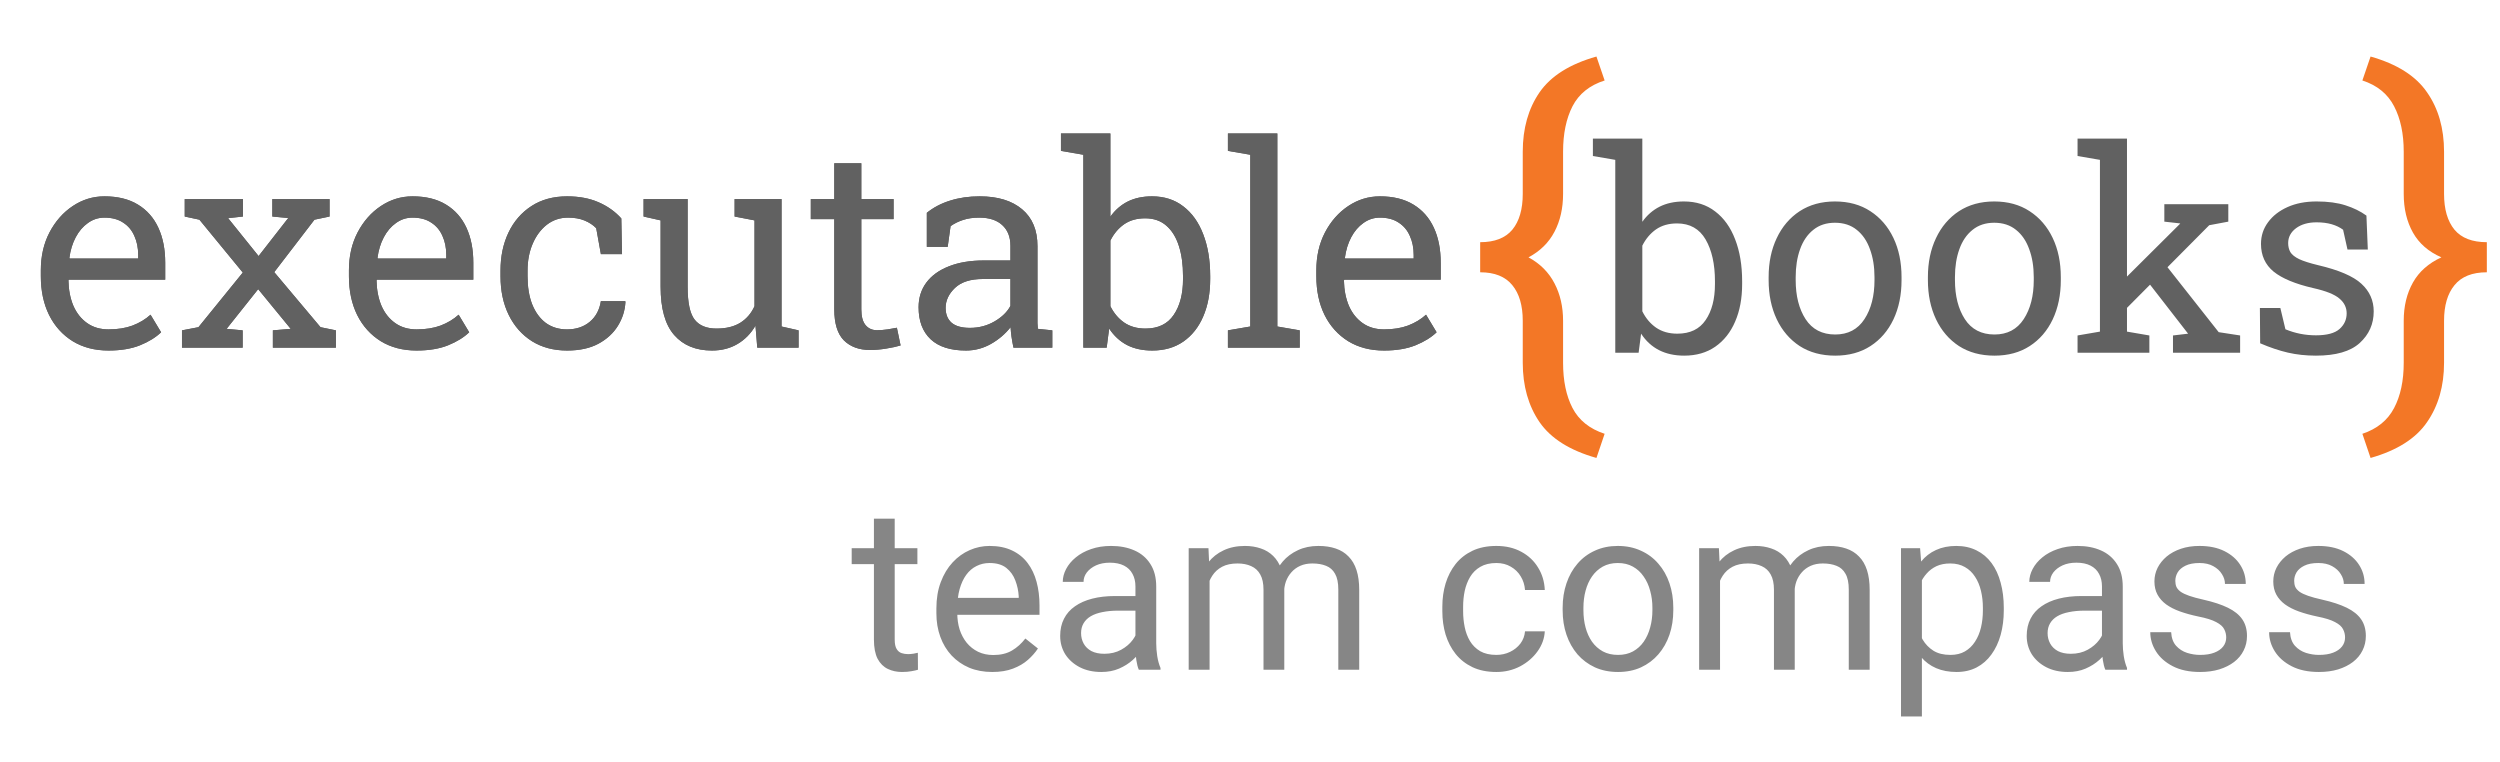 <svg width="489" height="149" viewBox="0 0 489 149" fill="none" xmlns="http://www.w3.org/2000/svg">
<path d="M179.443 107.226V110.346H166.589V107.226H179.443ZM170.94 101.447H175.005V125.111C175.005 125.917 175.129 126.525 175.378 126.935C175.627 127.345 175.95 127.616 176.345 127.748C176.741 127.88 177.166 127.946 177.62 127.946C177.957 127.946 178.308 127.917 178.674 127.858C179.055 127.785 179.341 127.726 179.531 127.682L179.553 131C179.231 131.103 178.806 131.198 178.279 131.286C177.766 131.388 177.144 131.439 176.411 131.439C175.415 131.439 174.5 131.242 173.665 130.846C172.83 130.451 172.163 129.792 171.665 128.869C171.182 127.931 170.94 126.671 170.94 125.089V101.447ZM194.077 131.439C192.422 131.439 190.92 131.161 189.573 130.604C188.24 130.033 187.09 129.235 186.123 128.209C185.171 127.184 184.438 125.968 183.926 124.562C183.413 123.156 183.157 121.618 183.157 119.948V119.025C183.157 117.091 183.442 115.37 184.014 113.861C184.585 112.338 185.361 111.049 186.343 109.994C187.324 108.939 188.438 108.141 189.683 107.599C190.928 107.057 192.217 106.786 193.55 106.786C195.249 106.786 196.714 107.079 197.944 107.665C199.189 108.251 200.208 109.071 200.999 110.126C201.79 111.166 202.375 112.396 202.756 113.817C203.137 115.224 203.328 116.762 203.328 118.432V120.255H185.574V116.938H199.263V116.63C199.204 115.575 198.984 114.55 198.604 113.554C198.237 112.558 197.651 111.737 196.846 111.093C196.04 110.448 194.941 110.126 193.55 110.126C192.627 110.126 191.777 110.324 191.001 110.719C190.225 111.1 189.558 111.671 189.001 112.433C188.445 113.195 188.013 114.125 187.705 115.224C187.397 116.322 187.244 117.589 187.244 119.025V119.948C187.244 121.076 187.397 122.138 187.705 123.134C188.027 124.115 188.489 124.979 189.089 125.727C189.705 126.474 190.444 127.06 191.309 127.484C192.188 127.909 193.184 128.122 194.297 128.122C195.732 128.122 196.948 127.829 197.944 127.243C198.94 126.657 199.812 125.873 200.559 124.892L203.02 126.847C202.507 127.624 201.855 128.363 201.064 129.066C200.273 129.77 199.299 130.341 198.142 130.78C197 131.22 195.645 131.439 194.077 131.439ZM222.092 126.935V114.696C222.092 113.759 221.902 112.946 221.521 112.257C221.155 111.554 220.598 111.012 219.851 110.631C219.104 110.25 218.181 110.06 217.083 110.06C216.057 110.06 215.156 110.236 214.38 110.587C213.618 110.939 213.018 111.4 212.578 111.972C212.153 112.543 211.941 113.158 211.941 113.817H207.876C207.876 112.968 208.096 112.125 208.535 111.291C208.975 110.456 209.604 109.701 210.425 109.027C211.26 108.339 212.256 107.797 213.413 107.401C214.585 106.991 215.889 106.786 217.324 106.786C219.053 106.786 220.576 107.079 221.895 107.665C223.228 108.251 224.268 109.137 225.015 110.324C225.776 111.496 226.157 112.968 226.157 114.74V125.814C226.157 126.605 226.223 127.448 226.355 128.341C226.501 129.235 226.714 130.004 226.992 130.648V131H222.751C222.546 130.531 222.385 129.909 222.268 129.132C222.151 128.341 222.092 127.609 222.092 126.935ZM222.795 116.586L222.839 119.442H218.73C217.573 119.442 216.541 119.538 215.632 119.728C214.724 119.904 213.962 120.175 213.347 120.541C212.732 120.907 212.263 121.369 211.941 121.925C211.619 122.467 211.458 123.104 211.458 123.837C211.458 124.584 211.626 125.265 211.963 125.88C212.3 126.496 212.805 126.986 213.479 127.353C214.167 127.704 215.01 127.88 216.006 127.88C217.251 127.88 218.35 127.616 219.302 127.089C220.254 126.562 221.008 125.917 221.565 125.155C222.136 124.394 222.444 123.654 222.488 122.936L224.224 124.892C224.121 125.507 223.843 126.188 223.389 126.935C222.935 127.682 222.327 128.4 221.565 129.088C220.818 129.762 219.924 130.326 218.884 130.78C217.859 131.22 216.702 131.439 215.413 131.439C213.801 131.439 212.388 131.125 211.172 130.495C209.971 129.865 209.033 129.022 208.359 127.968C207.7 126.898 207.371 125.705 207.371 124.386C207.371 123.112 207.62 121.991 208.118 121.024C208.616 120.043 209.333 119.23 210.271 118.585C211.208 117.926 212.336 117.428 213.655 117.091C214.973 116.754 216.445 116.586 218.071 116.586H222.795ZM236.594 111.95V131H232.507V107.226H236.375L236.594 111.95ZM235.759 118.212L233.87 118.146C233.884 116.52 234.097 115.019 234.507 113.642C234.917 112.25 235.525 111.042 236.331 110.016C237.136 108.991 238.14 108.2 239.341 107.643C240.542 107.072 241.934 106.786 243.516 106.786C244.629 106.786 245.654 106.947 246.592 107.27C247.529 107.577 248.342 108.068 249.031 108.742C249.719 109.416 250.254 110.28 250.635 111.334C251.016 112.389 251.206 113.664 251.206 115.158V131H247.141V115.355C247.141 114.11 246.929 113.114 246.504 112.367C246.094 111.62 245.508 111.078 244.746 110.741C243.984 110.39 243.091 110.214 242.065 110.214C240.864 110.214 239.861 110.426 239.055 110.851C238.25 111.276 237.605 111.862 237.122 112.609C236.638 113.356 236.287 114.213 236.067 115.18C235.862 116.132 235.759 117.143 235.759 118.212ZM251.162 115.971L248.438 116.806C248.452 115.502 248.665 114.25 249.075 113.048C249.5 111.847 250.107 110.778 250.898 109.84C251.704 108.903 252.693 108.163 253.865 107.621C255.037 107.064 256.377 106.786 257.886 106.786C259.16 106.786 260.288 106.955 261.27 107.292C262.266 107.628 263.101 108.148 263.774 108.852C264.463 109.54 264.983 110.426 265.334 111.51C265.686 112.594 265.862 113.883 265.862 115.377V131H261.775V115.333C261.775 114 261.562 112.968 261.138 112.235C260.728 111.488 260.142 110.968 259.38 110.675C258.633 110.368 257.739 110.214 256.699 110.214C255.806 110.214 255.015 110.368 254.326 110.675C253.638 110.983 253.059 111.408 252.59 111.95C252.122 112.477 251.763 113.085 251.514 113.773C251.279 114.462 251.162 115.194 251.162 115.971ZM292.69 128.1C293.657 128.1 294.551 127.902 295.371 127.506C296.191 127.111 296.865 126.569 297.393 125.88C297.92 125.177 298.22 124.379 298.293 123.485H302.161C302.087 124.892 301.611 126.203 300.732 127.418C299.868 128.62 298.733 129.594 297.327 130.341C295.92 131.073 294.375 131.439 292.69 131.439C290.903 131.439 289.343 131.125 288.01 130.495C286.692 129.865 285.593 129 284.714 127.902C283.85 126.803 283.198 125.543 282.759 124.123C282.334 122.687 282.122 121.171 282.122 119.574V118.651C282.122 117.055 282.334 115.546 282.759 114.125C283.198 112.689 283.85 111.422 284.714 110.324C285.593 109.225 286.692 108.361 288.01 107.731C289.343 107.101 290.903 106.786 292.69 106.786C294.551 106.786 296.177 107.167 297.568 107.929C298.96 108.676 300.051 109.701 300.842 111.005C301.648 112.294 302.087 113.759 302.161 115.399H298.293C298.22 114.418 297.942 113.532 297.458 112.741C296.99 111.95 296.345 111.32 295.525 110.851C294.719 110.368 293.774 110.126 292.69 110.126C291.445 110.126 290.398 110.375 289.548 110.873C288.713 111.356 288.047 112.016 287.549 112.851C287.065 113.671 286.714 114.586 286.494 115.597C286.289 116.593 286.187 117.611 286.187 118.651V119.574C286.187 120.614 286.289 121.64 286.494 122.65C286.699 123.661 287.043 124.577 287.527 125.397C288.025 126.217 288.691 126.876 289.526 127.375C290.376 127.858 291.431 128.1 292.69 128.1ZM305.654 119.376V118.871C305.654 117.157 305.903 115.568 306.401 114.103C306.899 112.624 307.617 111.342 308.555 110.258C309.492 109.159 310.627 108.31 311.96 107.709C313.293 107.094 314.788 106.786 316.443 106.786C318.113 106.786 319.614 107.094 320.947 107.709C322.295 108.31 323.438 109.159 324.375 110.258C325.327 111.342 326.052 112.624 326.55 114.103C327.048 115.568 327.297 117.157 327.297 118.871V119.376C327.297 121.09 327.048 122.68 326.55 124.145C326.052 125.609 325.327 126.891 324.375 127.99C323.438 129.074 322.302 129.923 320.969 130.539C319.651 131.139 318.157 131.439 316.487 131.439C314.817 131.439 313.315 131.139 311.982 130.539C310.649 129.923 309.507 129.074 308.555 127.99C307.617 126.891 306.899 125.609 306.401 124.145C305.903 122.68 305.654 121.09 305.654 119.376ZM309.719 118.871V119.376C309.719 120.563 309.858 121.684 310.137 122.738C310.415 123.778 310.833 124.701 311.389 125.507C311.96 126.312 312.671 126.95 313.521 127.418C314.37 127.873 315.359 128.1 316.487 128.1C317.6 128.1 318.574 127.873 319.409 127.418C320.259 126.95 320.962 126.312 321.519 125.507C322.075 124.701 322.493 123.778 322.771 122.738C323.064 121.684 323.21 120.563 323.21 119.376V118.871C323.21 117.699 323.064 116.593 322.771 115.553C322.493 114.499 322.068 113.568 321.497 112.763C320.94 111.942 320.237 111.298 319.387 110.829C318.552 110.36 317.571 110.126 316.443 110.126C315.33 110.126 314.348 110.36 313.499 110.829C312.664 111.298 311.96 111.942 311.389 112.763C310.833 113.568 310.415 114.499 310.137 115.553C309.858 116.593 309.719 117.699 309.719 118.871ZM336.438 111.95V131H332.351V107.226H336.218L336.438 111.95ZM335.603 118.212L333.713 118.146C333.728 116.52 333.94 115.019 334.351 113.642C334.761 112.25 335.369 111.042 336.174 110.016C336.98 108.991 337.983 108.2 339.185 107.643C340.386 107.072 341.777 106.786 343.359 106.786C344.473 106.786 345.498 106.947 346.436 107.27C347.373 107.577 348.186 108.068 348.875 108.742C349.563 109.416 350.098 110.28 350.479 111.334C350.859 112.389 351.05 113.664 351.05 115.158V131H346.985V115.355C346.985 114.11 346.772 113.114 346.348 112.367C345.938 111.62 345.352 111.078 344.59 110.741C343.828 110.39 342.935 110.214 341.909 110.214C340.708 110.214 339.705 110.426 338.899 110.851C338.093 111.276 337.449 111.862 336.965 112.609C336.482 113.356 336.13 114.213 335.911 115.18C335.706 116.132 335.603 117.143 335.603 118.212ZM351.006 115.971L348.281 116.806C348.296 115.502 348.508 114.25 348.918 113.048C349.343 111.847 349.951 110.778 350.742 109.84C351.548 108.903 352.537 108.163 353.708 107.621C354.88 107.064 356.221 106.786 357.729 106.786C359.004 106.786 360.132 106.955 361.113 107.292C362.109 107.628 362.944 108.148 363.618 108.852C364.307 109.54 364.827 110.426 365.178 111.51C365.53 112.594 365.706 113.883 365.706 115.377V131H361.619V115.333C361.619 114 361.406 112.968 360.981 112.235C360.571 111.488 359.985 110.968 359.224 110.675C358.477 110.368 357.583 110.214 356.543 110.214C355.649 110.214 354.858 110.368 354.17 110.675C353.481 110.983 352.903 111.408 352.434 111.95C351.965 112.477 351.606 113.085 351.357 113.773C351.123 114.462 351.006 115.194 351.006 115.971ZM375.923 111.796V140.141H371.836V107.226H375.571L375.923 111.796ZM391.941 118.915V119.376C391.941 121.105 391.736 122.709 391.326 124.188C390.916 125.653 390.315 126.928 389.524 128.012C388.748 129.096 387.788 129.938 386.646 130.539C385.503 131.139 384.192 131.439 382.712 131.439C381.204 131.439 379.871 131.19 378.713 130.692C377.556 130.194 376.575 129.469 375.769 128.517C374.963 127.565 374.319 126.422 373.835 125.089C373.367 123.756 373.044 122.255 372.869 120.585V118.124C373.044 116.366 373.374 114.792 373.857 113.4C374.341 112.008 374.978 110.822 375.769 109.84C376.575 108.844 377.549 108.09 378.691 107.577C379.834 107.05 381.152 106.786 382.646 106.786C384.141 106.786 385.466 107.079 386.624 107.665C387.781 108.236 388.755 109.057 389.546 110.126C390.337 111.195 390.93 112.477 391.326 113.971C391.736 115.451 391.941 117.099 391.941 118.915ZM387.854 119.376V118.915C387.854 117.729 387.729 116.615 387.48 115.575C387.231 114.521 386.843 113.598 386.316 112.807C385.803 112.001 385.144 111.371 384.338 110.917C383.533 110.448 382.573 110.214 381.46 110.214C380.435 110.214 379.541 110.39 378.779 110.741C378.032 111.093 377.395 111.569 376.868 112.169C376.34 112.755 375.908 113.429 375.571 114.191C375.249 114.938 375.007 115.714 374.846 116.52V122.211C375.139 123.236 375.549 124.203 376.077 125.111C376.604 126.005 377.307 126.73 378.186 127.287C379.065 127.829 380.171 128.1 381.504 128.1C382.603 128.1 383.547 127.873 384.338 127.418C385.144 126.95 385.803 126.312 386.316 125.507C386.843 124.701 387.231 123.778 387.48 122.738C387.729 121.684 387.854 120.563 387.854 119.376ZM411.145 126.935V114.696C411.145 113.759 410.955 112.946 410.574 112.257C410.208 111.554 409.651 111.012 408.904 110.631C408.157 110.25 407.234 110.06 406.135 110.06C405.11 110.06 404.209 110.236 403.433 110.587C402.671 110.939 402.07 111.4 401.631 111.972C401.206 112.543 400.994 113.158 400.994 113.817H396.929C396.929 112.968 397.148 112.125 397.588 111.291C398.027 110.456 398.657 109.701 399.478 109.027C400.312 108.339 401.309 107.797 402.466 107.401C403.638 106.991 404.941 106.786 406.377 106.786C408.105 106.786 409.629 107.079 410.947 107.665C412.28 108.251 413.32 109.137 414.067 110.324C414.829 111.496 415.21 112.968 415.21 114.74V125.814C415.21 126.605 415.276 127.448 415.408 128.341C415.554 129.235 415.767 130.004 416.045 130.648V131H411.804C411.599 130.531 411.438 129.909 411.321 129.132C411.204 128.341 411.145 127.609 411.145 126.935ZM411.848 116.586L411.892 119.442H407.783C406.626 119.442 405.593 119.538 404.685 119.728C403.777 119.904 403.015 120.175 402.4 120.541C401.785 120.907 401.316 121.369 400.994 121.925C400.671 122.467 400.51 123.104 400.51 123.837C400.51 124.584 400.679 125.265 401.016 125.88C401.353 126.496 401.858 126.986 402.532 127.353C403.22 127.704 404.062 127.88 405.059 127.88C406.304 127.88 407.402 127.616 408.354 127.089C409.307 126.562 410.061 125.917 410.618 125.155C411.189 124.394 411.497 123.654 411.541 122.936L413.276 124.892C413.174 125.507 412.896 126.188 412.441 126.935C411.987 127.682 411.379 128.4 410.618 129.088C409.871 129.762 408.977 130.326 407.937 130.78C406.912 131.22 405.754 131.439 404.465 131.439C402.854 131.439 401.44 131.125 400.225 130.495C399.023 129.865 398.086 129.022 397.412 127.968C396.753 126.898 396.423 125.705 396.423 124.386C396.423 123.112 396.672 121.991 397.17 121.024C397.668 120.043 398.386 119.23 399.324 118.585C400.261 117.926 401.389 117.428 402.708 117.091C404.026 116.754 405.498 116.586 407.124 116.586H411.848ZM435.447 124.694C435.447 124.108 435.315 123.566 435.051 123.068C434.802 122.555 434.282 122.094 433.491 121.684C432.715 121.259 431.543 120.893 429.976 120.585C428.657 120.307 427.463 119.977 426.394 119.596C425.339 119.215 424.438 118.754 423.691 118.212C422.959 117.67 422.395 117.033 422 116.3C421.604 115.568 421.406 114.711 421.406 113.729C421.406 112.792 421.611 111.906 422.021 111.071C422.446 110.236 423.04 109.496 423.801 108.852C424.578 108.207 425.508 107.702 426.592 107.335C427.676 106.969 428.884 106.786 430.217 106.786C432.122 106.786 433.748 107.123 435.095 107.797C436.443 108.471 437.476 109.372 438.193 110.5C438.911 111.613 439.27 112.851 439.27 114.213H435.205C435.205 113.554 435.007 112.917 434.612 112.301C434.231 111.671 433.667 111.151 432.92 110.741C432.188 110.331 431.287 110.126 430.217 110.126C429.089 110.126 428.174 110.302 427.471 110.653C426.782 110.99 426.277 111.422 425.955 111.95C425.647 112.477 425.493 113.034 425.493 113.62C425.493 114.059 425.566 114.455 425.713 114.806C425.874 115.143 426.152 115.458 426.548 115.751C426.943 116.029 427.5 116.293 428.218 116.542C428.936 116.791 429.851 117.04 430.964 117.289C432.913 117.729 434.517 118.256 435.776 118.871C437.036 119.486 437.974 120.241 438.589 121.134C439.204 122.028 439.512 123.112 439.512 124.386C439.512 125.426 439.292 126.378 438.853 127.243C438.428 128.107 437.805 128.854 436.985 129.484C436.179 130.099 435.212 130.583 434.084 130.934C432.971 131.271 431.719 131.439 430.327 131.439C428.232 131.439 426.46 131.066 425.01 130.319C423.56 129.572 422.461 128.605 421.714 127.418C420.967 126.232 420.593 124.979 420.593 123.661H424.68C424.739 124.774 425.061 125.661 425.647 126.32C426.233 126.964 426.951 127.426 427.8 127.704C428.65 127.968 429.492 128.1 430.327 128.1C431.44 128.1 432.371 127.953 433.118 127.66C433.879 127.367 434.458 126.964 434.854 126.452C435.249 125.939 435.447 125.353 435.447 124.694ZM458.694 124.694C458.694 124.108 458.562 123.566 458.298 123.068C458.049 122.555 457.529 122.094 456.738 121.684C455.962 121.259 454.79 120.893 453.223 120.585C451.904 120.307 450.71 119.977 449.641 119.596C448.586 119.215 447.686 118.754 446.938 118.212C446.206 117.67 445.642 117.033 445.247 116.3C444.851 115.568 444.653 114.711 444.653 113.729C444.653 112.792 444.858 111.906 445.269 111.071C445.693 110.236 446.287 109.496 447.048 108.852C447.825 108.207 448.755 107.702 449.839 107.335C450.923 106.969 452.131 106.786 453.464 106.786C455.369 106.786 456.995 107.123 458.342 107.797C459.69 108.471 460.723 109.372 461.44 110.5C462.158 111.613 462.517 112.851 462.517 114.213H458.452C458.452 113.554 458.254 112.917 457.859 112.301C457.478 111.671 456.914 111.151 456.167 110.741C455.435 110.331 454.534 110.126 453.464 110.126C452.336 110.126 451.421 110.302 450.718 110.653C450.029 110.99 449.524 111.422 449.202 111.95C448.894 112.477 448.74 113.034 448.74 113.62C448.74 114.059 448.813 114.455 448.96 114.806C449.121 115.143 449.399 115.458 449.795 115.751C450.19 116.029 450.747 116.293 451.465 116.542C452.183 116.791 453.098 117.04 454.211 117.289C456.16 117.729 457.764 118.256 459.023 118.871C460.283 119.486 461.221 120.241 461.836 121.134C462.451 122.028 462.759 123.112 462.759 124.386C462.759 125.426 462.539 126.378 462.1 127.243C461.675 128.107 461.052 128.854 460.232 129.484C459.426 130.099 458.459 130.583 457.332 130.934C456.218 131.271 454.966 131.439 453.574 131.439C451.479 131.439 449.707 131.066 448.257 130.319C446.807 129.572 445.708 128.605 444.961 127.418C444.214 126.232 443.84 124.979 443.84 123.661H447.927C447.986 124.774 448.308 125.661 448.894 126.32C449.48 126.964 450.198 127.426 451.047 127.704C451.897 127.968 452.739 128.1 453.574 128.1C454.688 128.1 455.618 127.953 456.365 127.66C457.126 127.367 457.705 126.964 458.101 126.452C458.496 125.939 458.694 125.353 458.694 124.694Z" fill="#868686"/>
<path d="M463.683 89.574L462.081 84.85C464.964 83.889 467.033 82.207 468.287 79.805C469.542 77.429 470.169 74.48 470.169 70.956V62.748C470.169 59.892 470.77 57.396 471.971 55.261C473.172 53.125 475.027 51.484 477.536 50.336C475.027 49.242 473.172 47.627 471.971 45.491C470.77 43.356 470.169 40.833 470.169 37.924V29.676C470.169 26.152 469.542 23.189 468.287 20.787C467.033 18.358 464.964 16.676 462.081 15.742L463.683 11.058C468.861 12.526 472.545 14.861 474.733 18.064C476.949 21.241 478.057 25.111 478.057 29.676V37.924C478.057 40.94 478.737 43.276 480.099 44.931C481.46 46.559 483.569 47.373 486.425 47.373V53.259C483.569 53.259 481.46 54.1 480.099 55.781C478.737 57.436 478.057 59.758 478.057 62.748V70.956C478.057 75.494 476.949 79.364 474.733 82.567C472.545 85.77 468.861 88.106 463.683 89.574Z" fill="#F37726"/>
<path d="M329.429 69.564C325.687 69.564 322.876 68.132 320.997 65.267L320.513 69H315.948V31.268L311.57 30.516V27.105H321.238V43.38C322.151 42.091 323.279 41.106 324.622 40.426C325.983 39.745 327.567 39.405 329.375 39.405C331.775 39.405 333.816 40.059 335.499 41.366C337.199 42.655 338.497 44.472 339.393 46.817C340.306 49.163 340.762 51.893 340.762 55.008V55.572C340.762 58.365 340.306 60.809 339.393 62.904C338.497 64.999 337.199 66.637 335.499 67.818C333.816 68.982 331.792 69.564 329.429 69.564ZM328.086 65.267C330.575 65.267 332.419 64.381 333.619 62.608C334.836 60.836 335.445 58.491 335.445 55.572V55.008C335.445 51.66 334.836 48.939 333.619 46.844C332.401 44.749 330.539 43.702 328.033 43.702C326.403 43.702 325.025 44.096 323.897 44.884C322.787 45.672 321.901 46.728 321.238 48.053V60.89C321.901 62.232 322.796 63.298 323.924 64.085C325.07 64.873 326.457 65.267 328.086 65.267ZM358.97 69.564C356.285 69.564 353.966 68.937 352.015 67.684C350.081 66.413 348.586 64.667 347.53 62.447C346.473 60.209 345.945 57.658 345.945 54.794V54.203C345.945 51.338 346.473 48.796 347.53 46.576C348.586 44.338 350.081 42.583 352.015 41.312C353.966 40.041 356.267 39.405 358.917 39.405C361.602 39.405 363.912 40.041 365.845 41.312C367.797 42.583 369.301 44.329 370.357 46.549C371.413 48.769 371.941 51.32 371.941 54.203V54.794C371.941 57.676 371.413 60.236 370.357 62.474C369.301 64.694 367.806 66.431 365.872 67.684C363.938 68.937 361.638 69.564 358.97 69.564ZM358.97 65.428C361.477 65.428 363.383 64.426 364.69 62.42C365.997 60.415 366.651 57.873 366.651 54.794V54.203C366.651 52.162 366.355 50.344 365.765 48.751C365.192 47.14 364.332 45.877 363.187 44.964C362.041 44.033 360.617 43.568 358.917 43.568C357.234 43.568 355.819 44.033 354.673 44.964C353.528 45.877 352.668 47.14 352.095 48.751C351.522 50.344 351.236 52.162 351.236 54.203V54.794C351.236 57.873 351.88 60.415 353.169 62.42C354.476 64.426 356.41 65.428 358.97 65.428ZM390.123 69.564C387.437 69.564 385.118 68.937 383.167 67.684C381.233 66.413 379.738 64.667 378.682 62.447C377.626 60.209 377.098 57.658 377.098 54.794V54.203C377.098 51.338 377.626 48.796 378.682 46.576C379.738 44.338 381.233 42.583 383.167 41.312C385.118 40.041 387.419 39.405 390.069 39.405C392.754 39.405 395.064 40.041 396.998 41.312C398.949 42.583 400.453 44.329 401.509 46.549C402.566 48.769 403.094 51.32 403.094 54.203V54.794C403.094 57.676 402.566 60.236 401.509 62.474C400.453 64.694 398.958 66.431 397.024 67.684C395.091 68.937 392.79 69.564 390.123 69.564ZM390.123 65.428C392.629 65.428 394.536 64.426 395.843 62.42C397.15 60.415 397.803 57.873 397.803 54.794V54.203C397.803 52.162 397.508 50.344 396.917 48.751C396.344 47.14 395.485 45.877 394.339 44.964C393.193 44.033 391.77 43.568 390.069 43.568C388.386 43.568 386.972 44.033 385.826 44.964C384.68 45.877 383.82 47.14 383.248 48.751C382.675 50.344 382.388 52.162 382.388 54.203V54.794C382.388 57.873 383.033 60.415 384.322 62.42C385.629 64.426 387.562 65.428 390.123 65.428ZM406.37 69V65.616L410.748 64.864V31.268L406.37 30.516V27.105H416.038V54.095L426.324 43.863L426.458 43.702L423.343 43.353V39.942H435.857V43.353L432.125 44.051L423.96 52.269L433.978 64.972L438.167 65.616V69H425.035V65.616L427.989 65.267L427.908 65.16L420.55 55.68L416.038 60.218V64.864L420.416 65.616V69H406.37ZM452.991 69.564C451.04 69.564 449.214 69.367 447.513 68.973C445.812 68.579 444.004 67.971 442.088 67.147L442.034 60.245H446.036L447.029 64.408C448.927 65.195 450.914 65.589 452.991 65.589C455.14 65.589 456.679 65.178 457.61 64.354C458.541 63.53 459.007 62.51 459.007 61.292C459.007 60.147 458.532 59.18 457.583 58.392C456.653 57.586 454.952 56.906 452.481 56.351C448.972 55.545 446.385 54.471 444.72 53.128C443.073 51.768 442.249 49.959 442.249 47.704C442.249 46.128 442.706 44.723 443.619 43.487C444.532 42.234 445.803 41.24 447.432 40.506C449.061 39.772 450.959 39.405 453.125 39.405C455.328 39.405 457.208 39.656 458.765 40.157C460.341 40.658 461.71 41.33 462.874 42.171L463.143 48.805H459.168L458.309 44.938C457.682 44.472 456.939 44.114 456.08 43.863C455.22 43.613 454.236 43.487 453.125 43.487C451.478 43.487 450.136 43.872 449.097 44.642C448.077 45.412 447.566 46.379 447.566 47.542C447.566 48.223 447.71 48.814 447.996 49.315C448.3 49.816 448.873 50.273 449.715 50.685C450.556 51.078 451.792 51.472 453.421 51.866C457.467 52.815 460.287 54.024 461.88 55.492C463.492 56.96 464.297 58.768 464.297 60.916C464.297 63.369 463.384 65.428 461.558 67.093C459.75 68.74 456.894 69.564 452.991 69.564Z" fill="#616161"/>
<path d="M312.265 89.574C307.06 88.106 303.349 85.77 301.134 82.567C298.945 79.364 297.851 75.494 297.851 70.956V62.748C297.851 59.758 297.17 57.436 295.809 55.781C294.447 54.1 292.352 53.259 289.522 53.259V47.373C292.352 47.373 294.447 46.559 295.809 44.931C297.17 43.276 297.851 40.94 297.851 37.924V29.676C297.851 25.111 298.945 21.241 301.134 18.064C303.349 14.861 307.06 12.526 312.265 11.058L313.866 15.742C310.93 16.676 308.835 18.358 307.58 20.787C306.352 23.189 305.738 26.152 305.738 29.676V37.924C305.738 40.727 305.178 43.196 304.057 45.331C302.936 47.467 301.241 49.135 298.972 50.336C301.241 51.564 302.936 53.259 304.057 55.421C305.178 57.556 305.738 59.999 305.738 62.748V70.956C305.738 74.48 306.352 77.429 307.58 79.805C308.835 82.207 310.93 83.889 313.866 84.85L312.265 89.574Z" fill="#F37726"/>
<path d="M21.227 68.564C18.541 68.564 16.205 67.955 14.218 66.738C12.23 65.502 10.691 63.793 9.599 61.608C8.524 59.424 7.987 56.9 7.987 54.035V52.853C7.987 50.096 8.551 47.635 9.679 45.468C10.825 43.284 12.338 41.565 14.218 40.312C16.116 39.041 18.183 38.405 20.421 38.405C23.035 38.405 25.22 38.942 26.974 40.017C28.747 41.091 30.08 42.604 30.976 44.555C31.871 46.489 32.318 48.772 32.318 51.403V54.706H13.466L13.385 54.841C13.421 56.703 13.743 58.359 14.352 59.809C14.979 61.241 15.874 62.369 17.038 63.193C18.201 64.016 19.598 64.428 21.227 64.428C23.017 64.428 24.584 64.178 25.927 63.676C27.287 63.157 28.46 62.45 29.445 61.555L31.513 64.992C30.474 65.995 29.096 66.845 27.377 67.543C25.676 68.224 23.626 68.564 21.227 68.564ZM13.627 50.571H27.028V49.873C27.028 48.476 26.777 47.232 26.276 46.14C25.793 45.03 25.058 44.161 24.074 43.535C23.107 42.89 21.89 42.568 20.421 42.568C19.24 42.568 18.166 42.917 17.199 43.615C16.232 44.296 15.435 45.227 14.809 46.408C14.182 47.59 13.77 48.933 13.573 50.437L13.627 50.571ZM35.595 68V64.616L38.817 63.998L47.492 53.31L39.005 42.971L36.132 42.353V38.942H47.519V42.353L44.618 42.675L50.58 50.087L56.381 42.648L53.266 42.353V38.942H64.464V42.353L61.51 42.971L53.642 53.23L62.692 63.998L65.7 64.616V68H53.373V64.616L56.864 64.321L50.499 56.56L44.323 64.321L47.465 64.616V68H35.595ZM81.491 68.564C78.805 68.564 76.469 67.955 74.481 66.738C72.494 65.502 70.954 63.793 69.862 61.608C68.788 59.424 68.251 56.9 68.251 54.035V52.853C68.251 50.096 68.815 47.635 69.943 45.468C71.089 43.284 72.602 41.565 74.481 40.312C76.379 39.041 78.447 38.405 80.685 38.405C83.299 38.405 85.483 38.942 87.238 40.017C89.01 41.091 90.344 42.604 91.239 44.555C92.134 46.489 92.582 48.772 92.582 51.403V54.706H73.73L73.649 54.841C73.685 56.703 74.007 58.359 74.616 59.809C75.242 61.241 76.138 62.369 77.301 63.193C78.465 64.016 79.862 64.428 81.491 64.428C83.281 64.428 84.848 64.178 86.19 63.676C87.551 63.157 88.724 62.45 89.709 61.555L91.776 64.992C90.738 65.995 89.359 66.845 87.641 67.543C85.94 68.224 83.89 68.564 81.491 68.564ZM73.891 50.571H87.291V49.873C87.291 48.476 87.041 47.232 86.54 46.14C86.056 45.03 85.322 44.161 84.337 43.535C83.371 42.89 82.153 42.568 80.685 42.568C79.503 42.568 78.429 42.917 77.462 43.615C76.496 44.296 75.699 45.227 75.072 46.408C74.446 47.59 74.034 48.933 73.837 50.437L73.891 50.571ZM110.924 68.564C108.292 68.564 106.001 67.955 104.049 66.738C102.098 65.502 100.585 63.793 99.511 61.608C98.436 59.424 97.899 56.9 97.899 54.035V52.907C97.899 50.15 98.419 47.679 99.457 45.495C100.495 43.311 101.99 41.583 103.942 40.312C105.893 39.041 108.221 38.405 110.924 38.405C113.27 38.405 115.32 38.79 117.074 39.56C118.847 40.33 120.333 41.386 121.532 42.729L121.667 49.711H117.531L116.618 44.636C116.009 44.009 115.248 43.508 114.335 43.132C113.422 42.756 112.348 42.568 111.112 42.568C109.537 42.568 108.149 43.033 106.95 43.964C105.768 44.895 104.846 46.14 104.184 47.697C103.521 49.255 103.19 50.992 103.19 52.907V54.035C103.19 56.148 103.494 57.983 104.103 59.541C104.73 61.098 105.616 62.307 106.762 63.166C107.925 64.007 109.304 64.428 110.897 64.428C112.688 64.428 114.174 63.936 115.355 62.951C116.537 61.967 117.262 60.615 117.531 58.896H122.284L122.338 59.057C122.248 60.722 121.756 62.28 120.861 63.73C119.966 65.18 118.686 66.353 117.021 67.248C115.373 68.125 113.341 68.564 110.924 68.564ZM139.257 68.564C136.106 68.564 133.644 67.552 131.872 65.529C130.099 63.506 129.213 60.355 129.213 56.076V43.105L125.883 42.353V38.942H129.213H134.503V56.13C134.503 59.227 134.96 61.358 135.873 62.522C136.786 63.685 138.209 64.267 140.143 64.267C142.023 64.267 143.572 63.891 144.789 63.139C146.024 62.369 146.955 61.286 147.582 59.89V43.105L143.688 42.353V38.942H147.582H152.873V63.864L156.203 64.616V68H148.119L147.77 63.703C146.857 65.261 145.675 66.46 144.225 67.302C142.793 68.143 141.137 68.564 139.257 68.564ZM170.194 68.457C168.046 68.457 166.336 67.83 165.065 66.577C163.812 65.305 163.185 63.282 163.185 60.507V42.863H158.593V38.942H163.185V31.933H168.476V38.942H174.787V42.863H168.476V60.507C168.476 61.904 168.753 62.933 169.308 63.596C169.863 64.258 170.606 64.589 171.537 64.589C172.164 64.589 172.862 64.536 173.632 64.428C174.402 64.303 175.001 64.195 175.431 64.106L176.156 67.57C175.386 67.803 174.438 68.009 173.31 68.188C172.2 68.367 171.161 68.457 170.194 68.457ZM188.939 68.564C185.914 68.564 183.613 67.83 182.038 66.362C180.462 64.876 179.674 62.79 179.674 60.105C179.674 58.26 180.176 56.658 181.178 55.297C182.199 53.919 183.667 52.853 185.583 52.102C187.498 51.332 189.79 50.947 192.458 50.947H197.641V48.1C197.641 46.346 197.104 44.985 196.029 44.018C194.973 43.051 193.478 42.568 191.544 42.568C190.327 42.568 189.271 42.72 188.375 43.024C187.48 43.311 186.666 43.714 185.932 44.233L185.368 48.288H181.286V41.628C182.593 40.572 184.114 39.775 185.851 39.238C187.588 38.683 189.512 38.405 191.625 38.405C195.152 38.405 197.918 39.247 199.923 40.93C201.929 42.613 202.931 45.021 202.931 48.154V62.145C202.931 62.522 202.931 62.889 202.931 63.247C202.949 63.605 202.976 63.963 203.012 64.321L205.832 64.616V68H198.231C198.07 67.212 197.945 66.505 197.855 65.878C197.766 65.252 197.703 64.625 197.667 63.998C196.647 65.305 195.367 66.398 193.827 67.275C192.305 68.134 190.676 68.564 188.939 68.564ZM189.718 64.133C191.473 64.133 193.075 63.712 194.525 62.871C195.976 62.029 197.014 61.018 197.641 59.836V54.572H192.27C189.835 54.572 188.008 55.154 186.791 56.318C185.574 57.482 184.965 58.78 184.965 60.212C184.965 61.483 185.359 62.459 186.146 63.139C186.934 63.802 188.125 64.133 189.718 64.133ZM225.382 68.564C223.485 68.564 221.837 68.206 220.441 67.49C219.044 66.756 217.881 65.681 216.95 64.267L216.466 68H211.901V30.268L207.523 29.516V26.105H217.191V42.38C218.104 41.091 219.232 40.106 220.575 39.426C221.936 38.745 223.52 38.405 225.329 38.405C227.728 38.405 229.769 39.059 231.452 40.366C233.153 41.655 234.451 43.472 235.346 45.817C236.259 48.163 236.715 50.893 236.715 54.008V54.572C236.715 57.365 236.259 59.809 235.346 61.904C234.451 63.998 233.153 65.637 231.452 66.818C229.769 67.982 227.746 68.564 225.382 68.564ZM224.04 64.267C226.528 64.267 228.372 63.381 229.572 61.608C230.789 59.836 231.398 57.491 231.398 54.572V54.008C231.398 51.77 231.129 49.81 230.592 48.127C230.055 46.426 229.241 45.101 228.148 44.152C227.056 43.185 225.669 42.702 223.986 42.702C222.357 42.702 220.978 43.096 219.85 43.884C218.74 44.672 217.854 45.728 217.191 47.053V59.89C217.854 61.232 218.749 62.298 219.877 63.085C221.023 63.873 222.41 64.267 224.04 64.267ZM240.18 68V64.616L244.557 63.864V30.268L240.18 29.516V26.105H249.848V63.864L254.225 64.616V68H240.18ZM270.714 68.564C268.029 68.564 265.692 67.955 263.705 66.738C261.718 65.502 260.178 63.793 259.086 61.608C258.012 59.424 257.475 56.9 257.475 54.035V52.853C257.475 50.096 258.039 47.635 259.167 45.468C260.312 43.284 261.825 41.565 263.705 40.312C265.603 39.041 267.671 38.405 269.909 38.405C272.523 38.405 274.707 38.942 276.461 40.017C278.234 41.091 279.568 42.604 280.463 44.555C281.358 46.489 281.806 48.772 281.806 51.403V54.706H262.953L262.873 54.841C262.908 56.703 263.231 58.359 263.839 59.809C264.466 61.241 265.361 62.369 266.525 63.193C267.689 64.016 269.085 64.428 270.714 64.428C272.505 64.428 274.071 64.178 275.414 63.676C276.775 63.157 277.947 62.45 278.932 61.555L281 64.992C279.962 65.995 278.583 66.845 276.864 67.543C275.163 68.224 273.113 68.564 270.714 68.564ZM263.114 50.571H276.515V49.873C276.515 48.476 276.264 47.232 275.763 46.14C275.28 45.03 274.546 44.161 273.561 43.535C272.594 42.89 271.377 42.568 269.909 42.568C268.727 42.568 267.653 42.917 266.686 43.615C265.719 44.296 264.923 45.227 264.296 46.408C263.669 47.59 263.257 48.933 263.061 50.437L263.114 50.571Z" fill="#616161"/>
<path d="M21.227 68.564C18.541 68.564 16.205 67.955 14.218 66.738C12.23 65.502 10.691 63.793 9.599 61.608C8.524 59.424 7.987 56.9 7.987 54.035V52.853C7.987 50.096 8.551 47.635 9.679 45.468C10.825 43.284 12.338 41.565 14.218 40.312C16.116 39.041 18.183 38.405 20.421 38.405C23.035 38.405 25.22 38.942 26.974 40.017C28.747 41.091 30.08 42.604 30.976 44.555C31.871 46.489 32.318 48.772 32.318 51.403V54.706H13.466L13.385 54.841C13.421 56.703 13.743 58.359 14.352 59.809C14.979 61.241 15.874 62.369 17.038 63.193C18.201 64.016 19.598 64.428 21.227 64.428C23.017 64.428 24.584 64.178 25.927 63.676C27.287 63.157 28.46 62.45 29.445 61.555L31.513 64.992C30.474 65.995 29.096 66.845 27.377 67.543C25.676 68.224 23.626 68.564 21.227 68.564ZM13.627 50.571H27.028V49.873C27.028 48.476 26.777 47.232 26.276 46.14C25.793 45.03 25.058 44.161 24.074 43.535C23.107 42.89 21.89 42.568 20.421 42.568C19.24 42.568 18.166 42.917 17.199 43.615C16.232 44.296 15.435 45.227 14.809 46.408C14.182 47.59 13.77 48.933 13.573 50.437L13.627 50.571ZM35.595 68V64.616L38.817 63.998L47.492 53.31L39.005 42.971L36.132 42.353V38.942H47.519V42.353L44.618 42.675L50.58 50.087L56.381 42.648L53.266 42.353V38.942H64.464V42.353L61.51 42.971L53.642 53.23L62.692 63.998L65.7 64.616V68H53.373V64.616L56.864 64.321L50.499 56.56L44.323 64.321L47.465 64.616V68H35.595ZM81.491 68.564C78.805 68.564 76.469 67.955 74.481 66.738C72.494 65.502 70.954 63.793 69.862 61.608C68.788 59.424 68.251 56.9 68.251 54.035V52.853C68.251 50.096 68.815 47.635 69.943 45.468C71.089 43.284 72.602 41.565 74.481 40.312C76.379 39.041 78.447 38.405 80.685 38.405C83.299 38.405 85.483 38.942 87.238 40.017C89.01 41.091 90.344 42.604 91.239 44.555C92.134 46.489 92.582 48.772 92.582 51.403V54.706H73.73L73.649 54.841C73.685 56.703 74.007 58.359 74.616 59.809C75.242 61.241 76.138 62.369 77.301 63.193C78.465 64.016 79.862 64.428 81.491 64.428C83.281 64.428 84.848 64.178 86.19 63.676C87.551 63.157 88.724 62.45 89.709 61.555L91.776 64.992C90.738 65.995 89.359 66.845 87.641 67.543C85.94 68.224 83.89 68.564 81.491 68.564ZM73.891 50.571H87.291V49.873C87.291 48.476 87.041 47.232 86.54 46.14C86.056 45.03 85.322 44.161 84.337 43.535C83.371 42.89 82.153 42.568 80.685 42.568C79.503 42.568 78.429 42.917 77.462 43.615C76.496 44.296 75.699 45.227 75.072 46.408C74.446 47.59 74.034 48.933 73.837 50.437L73.891 50.571ZM110.924 68.564C108.292 68.564 106.001 67.955 104.049 66.738C102.098 65.502 100.585 63.793 99.511 61.608C98.436 59.424 97.899 56.9 97.899 54.035V52.907C97.899 50.15 98.419 47.679 99.457 45.495C100.495 43.311 101.99 41.583 103.942 40.312C105.893 39.041 108.221 38.405 110.924 38.405C113.27 38.405 115.32 38.79 117.074 39.56C118.847 40.33 120.333 41.386 121.532 42.729L121.667 49.711H117.531L116.618 44.636C116.009 44.009 115.248 43.508 114.335 43.132C113.422 42.756 112.348 42.568 111.112 42.568C109.537 42.568 108.149 43.033 106.95 43.964C105.768 44.895 104.846 46.14 104.184 47.697C103.521 49.255 103.19 50.992 103.19 52.907V54.035C103.19 56.148 103.494 57.983 104.103 59.541C104.73 61.098 105.616 62.307 106.762 63.166C107.925 64.007 109.304 64.428 110.897 64.428C112.688 64.428 114.174 63.936 115.355 62.951C116.537 61.967 117.262 60.615 117.531 58.896H122.284L122.338 59.057C122.248 60.722 121.756 62.28 120.861 63.73C119.966 65.18 118.686 66.353 117.021 67.248C115.373 68.125 113.341 68.564 110.924 68.564ZM139.257 68.564C136.106 68.564 133.644 67.552 131.872 65.529C130.099 63.506 129.213 60.355 129.213 56.076V43.105L125.883 42.353V38.942H129.213H134.503V56.13C134.503 59.227 134.96 61.358 135.873 62.522C136.786 63.685 138.209 64.267 140.143 64.267C142.023 64.267 143.572 63.891 144.789 63.139C146.024 62.369 146.955 61.286 147.582 59.89V43.105L143.688 42.353V38.942H147.582H152.873V63.864L156.203 64.616V68H148.119L147.77 63.703C146.857 65.261 145.675 66.46 144.225 67.302C142.793 68.143 141.137 68.564 139.257 68.564ZM170.194 68.457C168.046 68.457 166.336 67.83 165.065 66.577C163.812 65.305 163.185 63.282 163.185 60.507V42.863H158.593V38.942H163.185V31.933H168.476V38.942H174.787V42.863H168.476V60.507C168.476 61.904 168.753 62.933 169.308 63.596C169.863 64.258 170.606 64.589 171.537 64.589C172.164 64.589 172.862 64.536 173.632 64.428C174.402 64.303 175.001 64.195 175.431 64.106L176.156 67.57C175.386 67.803 174.438 68.009 173.31 68.188C172.2 68.367 171.161 68.457 170.194 68.457ZM188.939 68.564C185.914 68.564 183.613 67.83 182.038 66.362C180.462 64.876 179.674 62.79 179.674 60.105C179.674 58.26 180.176 56.658 181.178 55.297C182.199 53.919 183.667 52.853 185.583 52.102C187.498 51.332 189.79 50.947 192.458 50.947H197.641V48.1C197.641 46.346 197.104 44.985 196.029 44.018C194.973 43.051 193.478 42.568 191.544 42.568C190.327 42.568 189.271 42.72 188.375 43.024C187.48 43.311 186.666 43.714 185.932 44.233L185.368 48.288H181.286V41.628C182.593 40.572 184.114 39.775 185.851 39.238C187.588 38.683 189.512 38.405 191.625 38.405C195.152 38.405 197.918 39.247 199.923 40.93C201.929 42.613 202.931 45.021 202.931 48.154V62.145C202.931 62.522 202.931 62.889 202.931 63.247C202.949 63.605 202.976 63.963 203.012 64.321L205.832 64.616V68H198.231C198.07 67.212 197.945 66.505 197.855 65.878C197.766 65.252 197.703 64.625 197.667 63.998C196.647 65.305 195.367 66.398 193.827 67.275C192.305 68.134 190.676 68.564 188.939 68.564ZM189.718 64.133C191.473 64.133 193.075 63.712 194.525 62.871C195.976 62.029 197.014 61.018 197.641 59.836V54.572H192.27C189.835 54.572 188.008 55.154 186.791 56.318C185.574 57.482 184.965 58.78 184.965 60.212C184.965 61.483 185.359 62.459 186.146 63.139C186.934 63.802 188.125 64.133 189.718 64.133ZM225.382 68.564C223.485 68.564 221.837 68.206 220.441 67.49C219.044 66.756 217.881 65.681 216.95 64.267L216.466 68H211.901V30.268L207.523 29.516V26.105H217.191V42.38C218.104 41.091 219.232 40.106 220.575 39.426C221.936 38.745 223.52 38.405 225.329 38.405C227.728 38.405 229.769 39.059 231.452 40.366C233.153 41.655 234.451 43.472 235.346 45.817C236.259 48.163 236.715 50.893 236.715 54.008V54.572C236.715 57.365 236.259 59.809 235.346 61.904C234.451 63.998 233.153 65.637 231.452 66.818C229.769 67.982 227.746 68.564 225.382 68.564ZM224.04 64.267C226.528 64.267 228.372 63.381 229.572 61.608C230.789 59.836 231.398 57.491 231.398 54.572V54.008C231.398 51.77 231.129 49.81 230.592 48.127C230.055 46.426 229.241 45.101 228.148 44.152C227.056 43.185 225.669 42.702 223.986 42.702C222.357 42.702 220.978 43.096 219.85 43.884C218.74 44.672 217.854 45.728 217.191 47.053V59.89C217.854 61.232 218.749 62.298 219.877 63.085C221.023 63.873 222.41 64.267 224.04 64.267ZM240.18 68V64.616L244.557 63.864V30.268L240.18 29.516V26.105H249.848V63.864L254.225 64.616V68H240.18ZM270.714 68.564C268.029 68.564 265.692 67.955 263.705 66.738C261.718 65.502 260.178 63.793 259.086 61.608C258.012 59.424 257.475 56.9 257.475 54.035V52.853C257.475 50.096 258.039 47.635 259.167 45.468C260.312 43.284 261.825 41.565 263.705 40.312C265.603 39.041 267.671 38.405 269.909 38.405C272.523 38.405 274.707 38.942 276.461 40.017C278.234 41.091 279.568 42.604 280.463 44.555C281.358 46.489 281.806 48.772 281.806 51.403V54.706H262.953L262.873 54.841C262.908 56.703 263.231 58.359 263.839 59.809C264.466 61.241 265.361 62.369 266.525 63.193C267.689 64.016 269.085 64.428 270.714 64.428C272.505 64.428 274.071 64.178 275.414 63.676C276.775 63.157 277.947 62.45 278.932 61.555L281 64.992C279.962 65.995 278.583 66.845 276.864 67.543C275.163 68.224 273.113 68.564 270.714 68.564ZM263.114 50.571H276.515V49.873C276.515 48.476 276.264 47.232 275.763 46.14C275.28 45.03 274.546 44.161 273.561 43.535C272.594 42.89 271.377 42.568 269.909 42.568C268.727 42.568 267.653 42.917 266.686 43.615C265.719 44.296 264.923 45.227 264.296 46.408C263.669 47.59 263.257 48.933 263.061 50.437L263.114 50.571Z" fill="#616161"/>
</svg>
